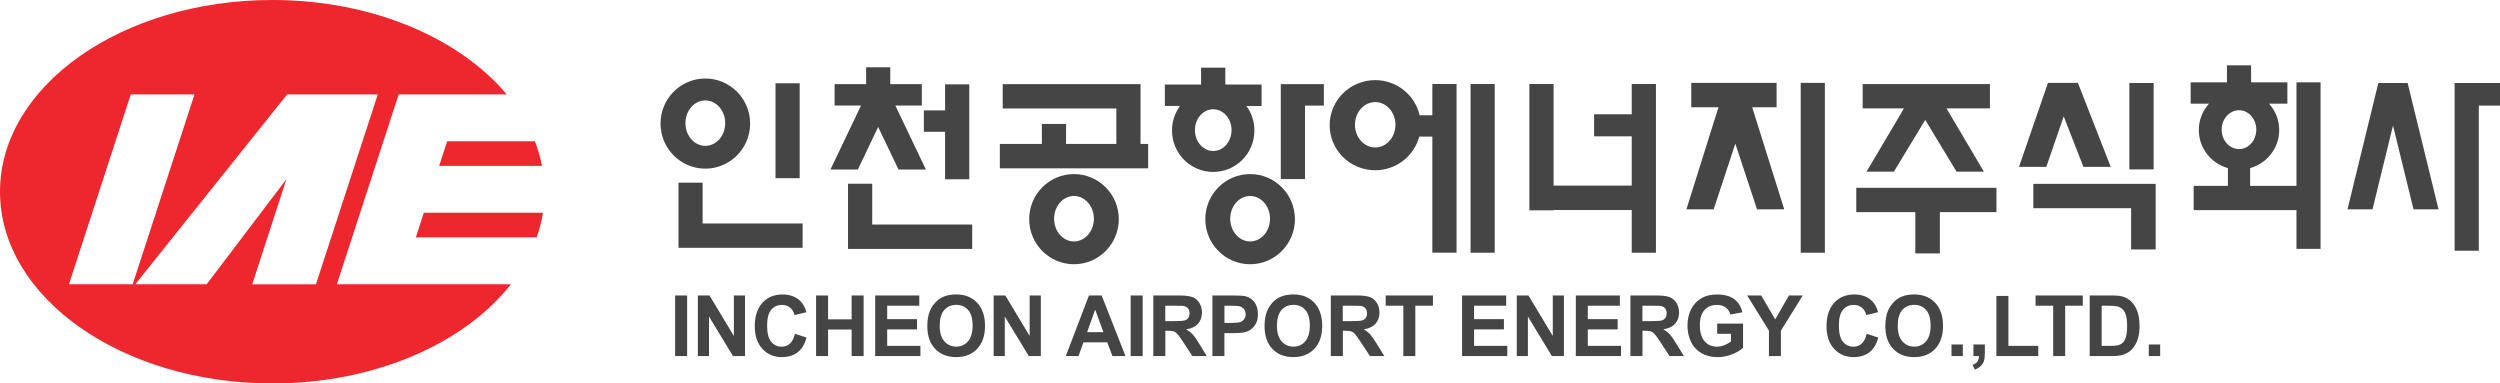 <svg width="326" height="50" viewBox="0 0 326 50" fill="none" xmlns="http://www.w3.org/2000/svg">
<g clip-path="url(#clip0_0_203)">
<path d="M88.033 46.43H89.602V38.527H88.033V46.43ZM91 46.43V38.527H92.521L95.695 43.807V38.527H97.153V46.43H95.581L92.455 41.277V46.43H91ZM103.66 43.527L105.175 44.017C104.941 44.88 104.554 45.52 104.017 45.94C103.473 46.353 102.786 46.567 101.955 46.567C100.927 46.567 100.076 46.207 99.415 45.49C98.755 44.773 98.421 43.793 98.421 42.55C98.421 41.237 98.755 40.213 99.419 39.487C100.086 38.757 100.96 38.397 102.048 38.397C102.996 38.397 103.767 38.683 104.361 39.253C104.711 39.593 104.978 40.08 105.155 40.71L103.606 41.087C103.513 40.677 103.323 40.35 103.029 40.117C102.739 39.88 102.385 39.76 101.971 39.76C101.394 39.76 100.93 39.97 100.57 40.393C100.213 40.813 100.033 41.493 100.033 42.437C100.033 43.437 100.206 44.147 100.563 44.57C100.914 44.997 101.374 45.207 101.938 45.207C102.352 45.207 102.712 45.073 103.012 44.803C103.313 44.527 103.526 44.103 103.66 43.527ZM106.416 46.43V38.527H107.981V41.637H111.051V38.527H112.616V46.43H111.051V42.973H107.981V46.43H106.416ZM114.124 46.43V38.527H119.874V39.867H115.689V41.617H119.583V42.95H115.689V45.1H120.024V46.43H114.124ZM122.537 42.473C122.537 43.37 122.74 44.05 123.147 44.51C123.551 44.97 124.068 45.2 124.689 45.2C125.313 45.2 125.827 44.973 126.227 44.513C126.624 44.053 126.828 43.367 126.828 42.45C126.828 41.543 126.634 40.87 126.244 40.42C125.853 39.977 125.336 39.753 124.692 39.753C124.048 39.753 123.528 39.977 123.131 40.427C122.733 40.887 122.537 41.567 122.537 42.473ZM120.922 42.53C120.922 41.727 121.042 41.05 121.275 40.5C121.452 40.1 121.696 39.733 121.999 39.417C122.306 39.1 122.64 38.86 123 38.707C123.484 38.5 124.041 38.393 124.672 38.393C125.813 38.393 126.731 38.757 127.415 39.477C128.102 40.2 128.446 41.203 128.446 42.49C128.446 43.763 128.106 44.763 127.425 45.487C126.744 46.203 125.833 46.567 124.696 46.567C123.541 46.567 122.623 46.207 121.943 45.49C121.265 44.773 120.922 43.787 120.922 42.53ZM129.571 46.43V38.527H131.096L134.266 43.807V38.527H135.724V46.43H134.152L131.026 41.277V46.43H129.571ZM143.879 43.307L142.811 40.373L141.764 43.307H143.879ZM146.762 46.43H145.061L144.383 44.637H141.283L140.639 46.43H138.981L142.001 38.527H143.656L146.762 46.43ZM147.436 38.527H149.005V46.43H147.436V38.527ZM151.955 41.873H153.112C153.863 41.873 154.334 41.84 154.517 41.773C154.704 41.71 154.851 41.597 154.958 41.44C155.064 41.283 155.115 41.083 155.115 40.847C155.115 40.58 155.044 40.367 154.904 40.203C154.764 40.04 154.567 39.937 154.317 39.893C154.19 39.877 153.81 39.87 153.176 39.87H151.951V41.873H151.955ZM150.39 46.43V38.527H153.686C154.514 38.527 155.118 38.6 155.495 38.74C155.869 38.88 156.169 39.137 156.396 39.497C156.623 39.86 156.733 40.273 156.733 40.743C156.733 41.337 156.563 41.827 156.222 42.21C155.882 42.597 155.368 42.843 154.684 42.943C155.024 43.143 155.305 43.363 155.525 43.603C155.749 43.847 156.042 44.273 156.416 44.89L157.364 46.43H155.492L154.36 44.71C153.96 44.097 153.686 43.71 153.54 43.547C153.389 43.39 153.236 43.28 153.066 43.217C152.899 43.157 152.639 43.13 152.278 43.13H151.961V46.427L150.39 46.43ZM159.666 39.867V42.11H160.524C161.141 42.11 161.551 42.067 161.762 41.987C161.962 41.91 162.132 41.773 162.252 41.597C162.369 41.423 162.429 41.217 162.429 40.983C162.429 40.693 162.346 40.457 162.182 40.27C162.019 40.083 161.808 39.967 161.555 39.92C161.365 39.883 160.991 39.867 160.424 39.867H159.666ZM158.098 46.43V38.527H160.61C161.561 38.527 162.182 38.563 162.472 38.643C162.916 38.763 163.287 39.02 163.587 39.417C163.887 39.813 164.034 40.327 164.034 40.957C164.034 41.443 163.951 41.85 163.777 42.18C163.604 42.51 163.383 42.77 163.116 42.957C162.853 43.147 162.579 43.27 162.306 43.33C161.932 43.407 161.391 43.443 160.684 43.443H159.663V46.427H158.098V46.43ZM166.513 42.473C166.513 43.37 166.714 44.05 167.121 44.51C167.528 44.97 168.042 45.2 168.666 45.2C169.286 45.2 169.8 44.973 170.201 44.513C170.601 44.053 170.801 43.367 170.801 42.45C170.801 41.543 170.608 40.87 170.217 40.42C169.83 39.977 169.31 39.753 168.666 39.753C168.022 39.753 167.501 39.977 167.104 40.427C166.707 40.887 166.513 41.567 166.513 42.473ZM164.898 42.53C164.898 41.727 165.015 41.05 165.252 40.5C165.429 40.1 165.672 39.733 165.973 39.417C166.28 39.1 166.613 38.86 166.977 38.707C167.454 38.5 168.015 38.393 168.646 38.393C169.787 38.393 170.704 38.757 171.389 39.477C172.073 40.2 172.416 41.203 172.416 42.49C172.416 43.763 172.076 44.763 171.392 45.487C170.711 46.203 169.803 46.567 168.662 46.567C167.514 46.567 166.593 46.207 165.916 45.49C165.239 44.773 164.898 43.787 164.898 42.53ZM175.102 41.873H176.257C177.011 41.873 177.478 41.84 177.665 41.773C177.852 41.71 177.996 41.597 178.102 41.44C178.209 41.283 178.259 41.083 178.259 40.847C178.259 40.58 178.192 40.367 178.052 40.203C177.912 40.04 177.719 39.937 177.458 39.893C177.331 39.877 176.951 39.87 176.317 39.87H175.096V41.873H175.102ZM173.537 46.43V38.527H176.834C177.662 38.527 178.262 38.6 178.64 38.74C179.013 38.88 179.314 39.137 179.541 39.497C179.767 39.86 179.881 40.273 179.881 40.743C179.881 41.337 179.711 41.827 179.37 42.21C179.03 42.597 178.516 42.843 177.835 42.943C178.172 43.143 178.456 43.363 178.676 43.603C178.896 43.847 179.193 44.273 179.567 44.89L180.515 46.43H178.64L177.508 44.71C177.105 44.097 176.834 43.71 176.684 43.547C176.537 43.39 176.38 43.28 176.214 43.217C176.05 43.157 175.787 43.13 175.429 43.13H175.109V46.427L173.537 46.43ZM182.994 46.43V39.867H180.692V38.527H186.855V39.867H184.559V46.43H182.994ZM190.656 46.43V38.527H196.405V39.867H192.221V41.617H196.111V42.95H192.221V45.1H196.552V46.43H190.656ZM197.787 46.43V38.527H199.308L202.482 43.807V38.527H203.936V46.43H202.365L199.238 41.277V46.43H197.787ZM205.485 46.43V38.527H211.234V39.867H207.05V41.617H210.944V42.95H207.05V45.1H211.381V46.43H205.485ZM214.171 41.873H215.329C216.083 41.873 216.55 41.84 216.737 41.773C216.917 41.713 217.074 41.597 217.177 41.44C217.281 41.283 217.334 41.083 217.334 40.847C217.334 40.58 217.264 40.367 217.127 40.203C216.987 40.04 216.79 39.937 216.533 39.893C216.41 39.877 216.029 39.87 215.392 39.87H214.171V41.873ZM212.606 46.43V38.527H215.903C216.727 38.527 217.331 38.6 217.704 38.74C218.078 38.88 218.382 39.137 218.609 39.497C218.836 39.86 218.949 40.273 218.949 40.743C218.949 41.337 218.779 41.827 218.435 42.21C218.095 42.597 217.581 42.843 216.904 42.943C217.244 43.143 217.521 43.363 217.744 43.603C217.965 43.847 218.258 44.273 218.635 44.89L219.583 46.43H217.711L216.58 44.71C216.179 44.097 215.906 43.71 215.756 43.547C215.606 43.39 215.449 43.28 215.285 43.217C215.122 43.157 214.858 43.13 214.498 43.13H214.181V46.427L212.606 46.43ZM223.921 43.527V42.197H227.295V45.347C226.968 45.67 226.49 45.953 225.87 46.2C225.249 46.447 224.618 46.57 223.981 46.57C223.17 46.57 222.463 46.397 221.862 46.05C221.258 45.703 220.804 45.207 220.501 44.563C220.197 43.917 220.047 43.217 220.047 42.46C220.047 41.637 220.217 40.903 220.554 40.267C220.894 39.627 221.388 39.137 222.042 38.793C222.536 38.533 223.157 38.4 223.898 38.4C224.862 38.4 225.613 38.607 226.153 39.017C226.694 39.43 227.044 39.997 227.201 40.72L225.646 41.017C225.533 40.63 225.333 40.323 225.029 40.1C224.729 39.873 224.351 39.76 223.901 39.76C223.217 39.76 222.673 39.98 222.269 40.423C221.866 40.867 221.662 41.52 221.662 42.39C221.662 43.327 221.866 44.03 222.276 44.5C222.686 44.967 223.22 45.203 223.884 45.203C224.211 45.203 224.542 45.137 224.869 45.007C225.199 44.873 225.483 44.713 225.72 44.527V43.527H223.921ZM230.668 46.43V43.107L227.829 38.527H229.664L231.489 41.657L233.274 38.527H235.08L232.23 43.117V46.43H230.668ZM243.415 43.527L244.933 44.017C244.7 44.88 244.313 45.52 243.772 45.94C243.232 46.353 242.544 46.567 241.713 46.567C240.682 46.567 239.838 46.207 239.174 45.49C238.51 44.773 238.18 43.793 238.18 42.55C238.18 41.237 238.513 40.213 239.177 39.487C239.845 38.757 240.722 38.397 241.807 38.397C242.754 38.397 243.525 38.683 244.116 39.253C244.47 39.593 244.733 40.08 244.91 40.71L243.358 41.087C243.268 40.677 243.075 40.35 242.784 40.117C242.494 39.88 242.144 39.76 241.727 39.76C241.153 39.76 240.686 39.97 240.328 40.393C239.968 40.813 239.791 41.493 239.791 42.437C239.791 43.437 239.968 44.147 240.318 44.57C240.676 44.997 241.133 45.207 241.697 45.207C242.11 45.207 242.471 45.073 242.771 44.803C243.068 44.527 243.282 44.103 243.415 43.527ZM247.463 42.473C247.463 43.37 247.666 44.05 248.073 44.51C248.477 44.97 248.994 45.2 249.615 45.2C250.242 45.2 250.753 44.973 251.153 44.513C251.554 44.053 251.751 43.367 251.751 42.45C251.751 41.543 251.554 40.87 251.163 40.42C250.776 39.977 250.259 39.753 249.612 39.753C248.968 39.753 248.447 39.977 248.053 40.427C247.66 40.887 247.463 41.567 247.463 42.473ZM245.848 42.53C245.848 41.727 245.964 41.05 246.201 40.5C246.375 40.1 246.622 39.733 246.922 39.417C247.226 39.1 247.563 38.86 247.927 38.707C248.41 38.5 248.968 38.393 249.598 38.393C250.743 38.393 251.654 38.757 252.341 39.477C253.029 40.2 253.372 41.203 253.372 42.49C253.372 43.763 253.032 44.763 252.351 45.487C251.671 46.203 250.76 46.567 249.622 46.567C248.467 46.567 247.553 46.207 246.872 45.49C246.191 44.773 245.848 43.787 245.848 42.53ZM254.474 44.917H255.955V46.43H254.474V44.917ZM257.337 44.917H258.825V46C258.825 46.437 258.788 46.787 258.715 47.037C258.641 47.29 258.501 47.52 258.294 47.72C258.087 47.923 257.827 48.08 257.507 48.193L257.216 47.57C257.517 47.47 257.73 47.33 257.854 47.153C257.981 46.973 258.047 46.733 258.054 46.43H257.337V44.917ZM260.33 46.43V38.59H261.895V45.097H265.789V46.427H260.33V46.43ZM267.734 46.43V39.867H265.435V38.527H271.595V39.867H269.299V46.43H267.734ZM274.058 39.867V45.1H275.226C275.663 45.1 275.98 45.077 276.173 45.023C276.427 44.957 276.637 44.85 276.807 44.693C276.974 44.54 277.111 44.287 277.218 43.93C277.321 43.577 277.375 43.093 277.375 42.483C277.375 41.873 277.321 41.403 277.218 41.077C277.111 40.75 276.961 40.493 276.774 40.313C276.58 40.13 276.34 40.007 276.05 39.943C275.83 39.893 275.402 39.867 274.765 39.867H274.058ZM272.493 38.527H275.356C276 38.527 276.494 38.577 276.831 38.68C277.278 38.81 277.685 39.063 277.999 39.407C278.329 39.757 278.572 40.183 278.739 40.687C278.91 41.19 278.996 41.813 278.996 42.553C278.996 43.203 278.916 43.763 278.759 44.237C278.566 44.813 278.286 45.277 277.928 45.63C277.655 45.903 277.291 46.11 276.831 46.263C276.484 46.377 276.023 46.43 275.446 46.43H272.496V38.527H272.493ZM280.201 44.917H281.686V46.43H280.201V44.917Z" fill="#454546"/>
<path d="M54.227 30.95H69.974C70.345 29.903 70.642 28.837 70.812 27.743H55.265L54.227 30.95ZM58.312 18.42L57.264 21.633H70.678C70.465 20.537 70.154 19.463 69.754 18.42H58.312Z" fill="#ED272D"/>
<path d="M32.892 37.07L37.346 23.37L26.945 37.07H17.645L37.443 12.313H49.262L41.2 37.073H32.892V37.07ZM8.993 37.07L17.052 12.31H25.364L17.302 37.07H8.993ZM52.239 37.07H43.927L51.989 12.31H66.077C59.897 4.95 48.542 0 35.521 0C15.907 0 0 11.2 0 24.997C0 38.807 15.907 50 35.521 50C48.912 50 60.568 44.777 66.618 37.07H52.239Z" fill="#ED272D"/>
<path d="M89.382 16.06C89.382 14.423 90.54 13.097 91.975 13.097C93.413 13.097 94.567 14.423 94.567 16.06C94.567 17.693 93.413 19.02 91.975 19.02C90.54 19.02 89.382 17.693 89.382 16.06ZM97.818 16.113C97.818 12.87 95.201 10.237 91.975 10.237C88.751 10.237 86.132 12.867 86.132 16.113C86.132 19.357 88.751 21.993 91.975 21.993C95.201 21.993 97.818 19.357 97.818 16.113ZM140.049 31.483C138.611 31.483 137.456 30.163 137.456 28.52C137.456 26.887 138.611 25.557 140.049 25.557C141.471 25.557 142.642 26.887 142.642 28.52C142.642 30.167 141.471 31.483 140.049 31.483ZM140.049 22.7C136.816 22.7 134.206 25.33 134.206 28.577C134.206 31.817 136.816 34.457 140.049 34.457C143.266 34.457 145.892 31.817 145.892 28.577C145.892 25.33 143.266 22.7 140.049 22.7ZM163.017 31.483C161.585 31.483 160.421 30.163 160.421 28.52C160.421 26.887 161.585 25.557 163.017 25.557C164.452 25.557 165.61 26.887 165.61 28.52C165.61 30.167 164.452 31.483 163.017 31.483ZM163.017 22.7C159.787 22.7 157.171 25.33 157.171 28.577C157.171 31.817 159.787 34.457 163.017 34.457C166.247 34.457 168.86 31.817 168.86 28.577C168.86 25.33 166.247 22.7 163.017 22.7ZM155.819 16.967C155.819 15.46 156.894 14.247 158.202 14.247C159.523 14.247 160.594 15.46 160.594 16.967C160.594 18.47 159.527 19.69 158.202 19.69C156.894 19.69 155.819 18.47 155.819 16.967ZM163.574 17.02C163.574 15.82 163.187 14.717 162.533 13.82H164.512V11.027H159.78V8.82H156.623V11.027H151.898V13.817H153.871C153.193 14.747 152.826 15.867 152.829 17.017C152.829 19.997 155.235 22.42 158.202 22.42C161.175 22.42 163.578 20 163.574 17.02ZM104.278 10.857H101.128V23.233H104.278V10.857ZM91.621 23.82H88.474V32.317H104.662V29.14H91.621V23.82ZM123.238 23.373H126.395V10.997H123.238V14.393H120.472V17.19H123.238V23.373ZM113.738 23.963H110.581V32.457H126.775V29.283H113.735L113.738 23.963ZM148.725 14.143V10.973H130.753V14.143H145.572V18.773H139.015V16.163H135.858V18.773H130.376V21.95H149.719V18.773H148.725V14.143ZM231.667 13.987V10.81H220.541V13.987H224.089L219.907 27.297H223.465L226.288 18.727L229.117 27.297H232.664L228.487 13.987H231.667ZM242.058 27.66H249.759V33.04H252.959V27.66H260.334V24.487H242.058V27.66ZM265.146 27.153H277.896V32.533H281.096V23.98H265.146V27.153ZM179.328 19.233C177.876 19.233 176.688 17.907 176.688 16.27C176.688 14.637 177.876 13.31 179.328 13.31C180.779 13.31 181.967 14.633 181.967 16.27C181.967 17.907 180.779 19.233 179.328 19.233ZM186.779 15.03H185.117C184.52 12.41 182.151 10.447 179.324 10.447C176.047 10.447 173.388 13.077 173.388 16.323C173.388 19.573 176.047 22.2 179.324 22.2C182.074 22.2 184.396 20.34 185.067 17.817H186.779V32.95H189.936V10.95H186.779V15.03ZM191.761 32.953H194.911V10.95H191.761V32.953ZM212.777 14.903H207.871V17.78H212.777V24.203H202.589V10.953H199.432V27.423H202.589V27.38H212.777V32.953H215.933V10.953H212.777V14.903ZM234.813 32.953H237.963V10.81H234.813V32.953ZM280.836 10.82H277.669V22.093H280.836V10.82ZM291.971 14.377C293.222 14.377 294.22 15.507 294.22 16.907C294.22 18.307 293.225 19.44 291.971 19.44C290.723 19.44 289.705 18.307 289.705 16.907C289.705 15.507 290.723 14.377 291.971 14.377ZM299.459 24.24H293.419V21.92C295.608 21.303 297.21 19.317 297.21 16.957C297.21 15.637 296.706 14.433 295.882 13.52H298.274V10.733H293.542V8.52H290.392V10.733H285.661V13.52H288.053C287.199 14.46 286.725 15.687 286.725 16.957C286.725 19.32 288.33 21.303 290.519 21.923V24.24H286.051V27.403H299.459V32.45H302.602V10.733H299.459V24.24ZM269.11 15.177L271.679 21.763H275.24L270.962 10.81H267.054L263.274 21.763H266.837L269.11 15.177ZM169.023 10.97H167.015V23.353H170.171V13.77H172.63V10.973H170.171H169.023V10.97Z" fill="#454546"/>
<path d="M111.862 22.11L114.511 16.56L117.168 22.11H120.738L116.754 13.763H120.207V10.967H116.09V8.77H112.943V10.967H108.832V13.763H112.276L108.288 22.11H111.862ZM243.398 22.383H246.962L251.05 15.633L255.134 22.383H258.698L253.823 14.133H259.489V10.96H242.891V14.133H248.28L243.398 22.383ZM326 10.82H320.08V32.7H323.237V13.77H326.003V10.82H326ZM313.406 10.82H310.136L306.112 27.297H309.375L312.048 16.37L314.721 27.297H317.984L313.953 10.82H313.406Z" fill="#454546"/>
</g>
<defs>
<clipPath id="clip0_0_203">
<rect width="326" height="50" fill="white"/>
</clipPath>
</defs>
</svg>
